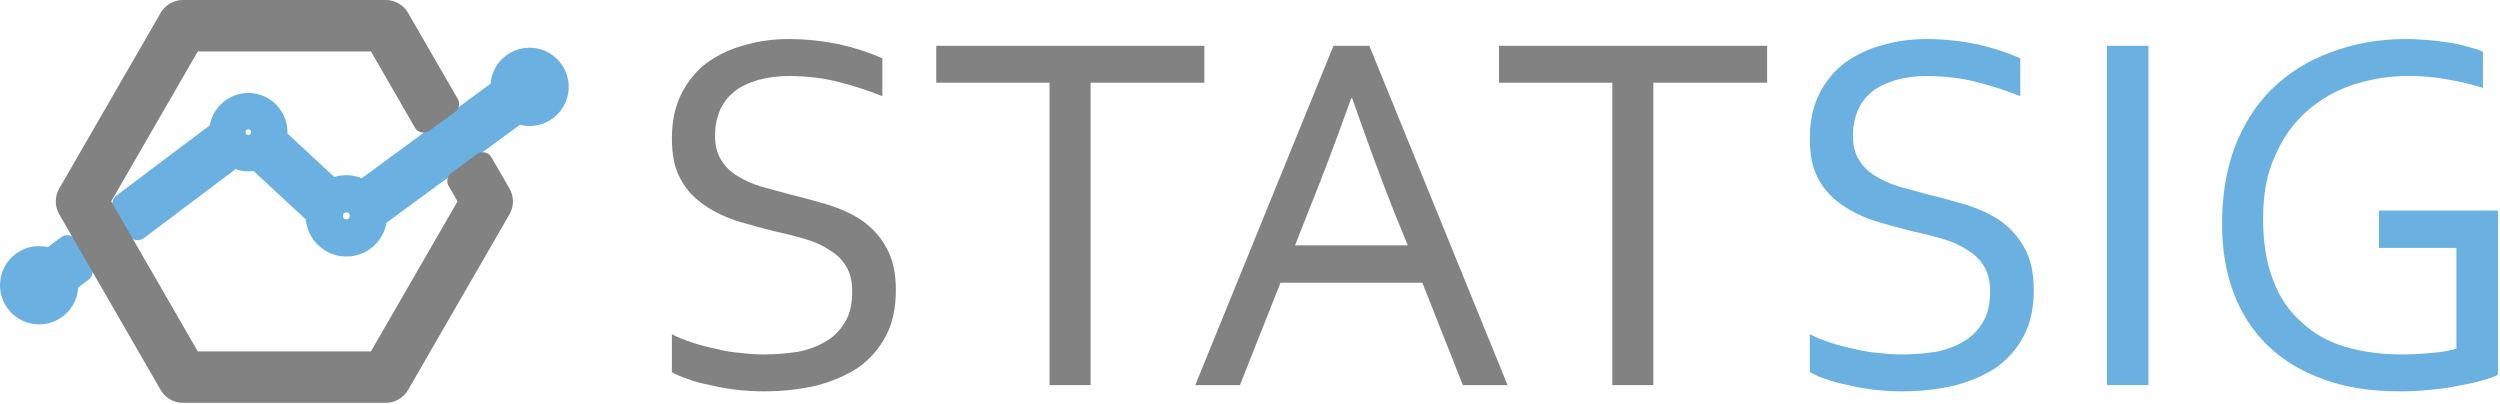 <?xml version="1.0" encoding="UTF-8" standalone="no"?><!DOCTYPE svg PUBLIC "-//W3C//DTD SVG 1.1//EN" "http://www.w3.org/Graphics/SVG/1.1/DTD/svg11.dtd"><svg width="100%" height="100%" viewBox="0 0 1052 170" version="1.1" xmlns="http://www.w3.org/2000/svg" xmlns:xlink="http://www.w3.org/1999/xlink" xml:space="preserve" xmlns:serif="http://www.serif.com/" style="fill-rule:evenodd;clip-rule:evenodd;stroke-linejoin:round;stroke-miterlimit:2;"><g><path d="M146.689,96.657c-3.217,0.518 -6.244,-1.669 -6.76,-4.884c-0.517,-3.216 1.668,-6.242 4.885,-6.759c3.213,-0.518 6.24,1.668 6.76,4.884c0.516,3.215 -1.672,6.241 -4.885,6.759Zm-41.305,-35.517c-3.052,0.492 -5.924,-1.584 -6.416,-4.636c-0.491,-3.052 1.584,-5.924 4.636,-6.416c3.052,-0.491 5.924,1.585 6.416,4.637c0.491,3.051 -1.584,5.924 -4.636,6.415Zm129.35,-26.499c-1.057,-6.574 -7.245,-11.044 -13.819,-9.985c-4.151,0.668 -7.459,3.386 -9.071,6.953c-0.812,1.795 -1.184,3.804 -1.022,5.878l-58.174,42.7c-1.359,-0.88 -2.883,-1.502 -4.505,-1.814c-1.24,-0.238 -2.532,-0.291 -3.846,-0.139c-0.189,0.022 -0.375,0.031 -0.565,0.062c-1.436,0.231 -2.767,0.705 -3.982,1.356l-23.434,-21.737c0.264,-1.355 0.312,-2.775 0.08,-4.217c-0.097,-0.603 -0.251,-1.181 -0.431,-1.746c-1.779,-5.593 -7.418,-9.201 -13.388,-8.24c-2.968,0.478 -5.499,2.007 -7.294,4.139c-1.697,2.016 -2.734,4.569 -2.835,7.305l-40.791,30.677l6.246,10.818l40.637,-30.561c2.304,1.311 5.049,1.88 7.87,1.426c0.554,-0.089 1.086,-0.227 1.608,-0.386l25.042,23.231c-0.029,0.82 0.017,1.653 0.15,2.494c0.32,1.981 1.092,3.773 2.181,5.307c1.342,1.893 3.168,3.38 5.282,4.305c1.946,0.852 4.123,1.218 6.364,0.988c0.245,-0.025 0.488,-0.041 0.734,-0.08c3.515,-0.567 6.454,-2.529 8.358,-5.228c1.387,-1.968 2.219,-4.325 2.314,-6.825l59.56,-43.727c1.735,0.759 3.656,1.122 5.644,0.985c0.365,-0.025 0.734,-0.062 1.103,-0.121c6.574,-1.058 11.044,-7.245 9.984,-13.818Z" style="fill:#6ab1e2;fill-rule:nonzero;stroke:#6ab1e2;stroke-width:8.85px;"/><path d="M34.565,114.203l-6.246,-10.818l-7.294,5.486c-1.783,-0.728 -3.756,-1.034 -5.786,-0.822c-0.223,0.024 -0.447,0.038 -0.671,0.074c-6.574,1.058 -11.045,7.245 -9.986,13.819c1.059,6.573 7.246,11.043 13.818,9.985c4.299,-0.692 7.685,-3.583 9.227,-7.335c0.734,-1.786 1.045,-3.763 0.834,-5.799l2.743,-2.063l3.361,-2.527Z" style="fill:#6ab1e2;fill-rule:nonzero;stroke:#6ab1e2;stroke-width:8.85px;"/><path d="M203.141,68.314l-10.686,7.845l4.959,8.59l-38.876,67.34l-77.759,0l-38.876,-67.34l38.876,-67.338l77.759,0l19.726,34.168l10.686,-7.845l-20.902,-36.205c-1.177,-2.039 -3.35,-3.295 -5.707,-3.295l-85.365,0c-2.355,0 -4.53,1.256 -5.706,3.295l-42.68,73.925c-1.176,2.039 -1.176,4.55 -0,6.589l42.68,73.928c1.176,2.037 3.351,3.294 5.706,3.294l85.365,0c2.357,0 4.53,-1.257 5.707,-3.294l42.679,-73.928c1.176,-2.039 1.176,-4.55 -0,-6.589l-7.586,-13.14Z" style="fill:#828282;fill-rule:nonzero;stroke:#828282;stroke-width:8.47px;"/></g><g transform="matrix(0.482,0,0,0.482,-164.918,-2804.98)"><g transform="matrix(453.633,0,0,453.633,900.172,6155.67)"><path d="M0.146,-0.48c0,0.019 0.004,0.035 0.012,0.047c0.008,0.013 0.018,0.023 0.032,0.031c0.013,0.008 0.028,0.015 0.045,0.02c0.018,0.005 0.036,0.01 0.055,0.015c0.025,0.006 0.05,0.013 0.074,0.02c0.025,0.008 0.047,0.018 0.066,0.031c0.019,0.014 0.035,0.031 0.046,0.052c0.012,0.021 0.018,0.048 0.018,0.081c0,0.034 -0.006,0.063 -0.019,0.088c-0.013,0.025 -0.031,0.045 -0.053,0.061c-0.023,0.015 -0.05,0.027 -0.081,0.035c-0.031,0.007 -0.064,0.011 -0.101,0.011c-0.017,0 -0.035,-0.001 -0.052,-0.003c-0.018,-0.002 -0.035,-0.005 -0.051,-0.009c-0.016,-0.003 -0.031,-0.007 -0.044,-0.012c-0.013,-0.004 -0.023,-0.009 -0.03,-0.013l-0,-0.073c0.011,0.006 0.024,0.011 0.039,0.016c0.015,0.005 0.03,0.009 0.045,0.012c0.016,0.004 0.032,0.007 0.048,0.008c0.016,0.002 0.031,0.003 0.045,0.003c0.023,0 0.044,-0.002 0.065,-0.005c0.021,-0.004 0.039,-0.011 0.054,-0.02c0.016,-0.009 0.028,-0.022 0.037,-0.037c0.01,-0.016 0.014,-0.036 0.014,-0.06c0,-0.019 -0.004,-0.035 -0.012,-0.048c-0.008,-0.013 -0.018,-0.023 -0.032,-0.031c-0.013,-0.009 -0.029,-0.016 -0.046,-0.021c-0.017,-0.005 -0.036,-0.01 -0.055,-0.014c-0.025,-0.006 -0.05,-0.013 -0.074,-0.02c-0.025,-0.008 -0.046,-0.018 -0.065,-0.031c-0.019,-0.013 -0.035,-0.029 -0.046,-0.05c-0.012,-0.021 -0.017,-0.047 -0.017,-0.079c-0,-0.033 0.006,-0.061 0.018,-0.085c0.012,-0.024 0.028,-0.044 0.049,-0.06c0.021,-0.015 0.045,-0.027 0.072,-0.034c0.027,-0.008 0.055,-0.012 0.086,-0.012c0.035,0 0.067,0.004 0.097,0.01c0.031,0.007 0.058,0.016 0.083,0.027l0,0.073c-0.027,-0.011 -0.055,-0.02 -0.083,-0.027c-0.029,-0.008 -0.06,-0.011 -0.093,-0.012c-0.025,0 -0.046,0.003 -0.064,0.008c-0.019,0.006 -0.034,0.013 -0.046,0.023c-0.012,0.01 -0.021,0.022 -0.027,0.036c-0.006,0.015 -0.009,0.03 -0.009,0.048Z" style="fill:#828282;fill-rule:nonzero;"/></g><g transform="matrix(453.633,0,0,453.633,1150.47,6155.67)"><path d="M0.317,-0l-0.079,-0l-0,-0.582l-0.218,0l-0,-0.071l0.516,-0l-0,0.071l-0.219,0l0,0.582Z" style="fill:#828282;fill-rule:nonzero;"/></g><g transform="matrix(453.633,0,0,453.633,1377.95,6155.67)"><path d="M0.017,-0l0.266,-0.653l0.069,-0l0.266,0.653l-0.086,-0l-0.078,-0.197l-0.273,0l-0.078,0.197l-0.086,-0Zm0.3,-0.552c-0.029,0.082 -0.057,0.155 -0.084,0.222l-0.024,0.061l0.217,0l-0.025,-0.061c-0.027,-0.068 -0.054,-0.142 -0.082,-0.222l-0.002,0Z" style="fill:#828282;fill-rule:nonzero;"/></g><g transform="matrix(453.633,0,0,453.633,1641.76,6155.67)"><path d="M0.317,-0l-0.079,-0l-0,-0.582l-0.218,0l-0,-0.071l0.516,-0l-0,0.071l-0.219,0l0,0.582Z" style="fill:#828282;fill-rule:nonzero;"/></g><g transform="matrix(453.633,0,0,453.633,1893.6,6155.67)"><path d="M0.146,-0.48c0,0.019 0.004,0.035 0.012,0.047c0.008,0.013 0.018,0.023 0.032,0.031c0.013,0.008 0.028,0.015 0.045,0.02c0.018,0.005 0.036,0.01 0.055,0.015c0.025,0.006 0.05,0.013 0.074,0.02c0.025,0.008 0.047,0.018 0.066,0.031c0.019,0.014 0.035,0.031 0.046,0.052c0.012,0.021 0.018,0.048 0.018,0.081c0,0.034 -0.006,0.063 -0.019,0.088c-0.013,0.025 -0.031,0.045 -0.053,0.061c-0.023,0.015 -0.05,0.027 -0.081,0.035c-0.031,0.007 -0.064,0.011 -0.101,0.011c-0.017,0 -0.035,-0.001 -0.052,-0.003c-0.018,-0.002 -0.035,-0.005 -0.051,-0.009c-0.016,-0.003 -0.031,-0.007 -0.044,-0.012c-0.013,-0.004 -0.023,-0.009 -0.03,-0.013l-0,-0.073c0.011,0.006 0.024,0.011 0.039,0.016c0.015,0.005 0.03,0.009 0.045,0.012c0.016,0.004 0.032,0.007 0.048,0.008c0.016,0.002 0.031,0.003 0.045,0.003c0.023,0 0.044,-0.002 0.065,-0.005c0.021,-0.004 0.039,-0.011 0.054,-0.02c0.016,-0.009 0.028,-0.022 0.037,-0.037c0.01,-0.016 0.014,-0.036 0.014,-0.06c0,-0.019 -0.004,-0.035 -0.012,-0.048c-0.008,-0.013 -0.018,-0.023 -0.032,-0.031c-0.013,-0.009 -0.029,-0.016 -0.046,-0.021c-0.017,-0.005 -0.036,-0.01 -0.055,-0.014c-0.025,-0.006 -0.05,-0.013 -0.074,-0.02c-0.025,-0.008 -0.046,-0.018 -0.065,-0.031c-0.019,-0.013 -0.035,-0.029 -0.046,-0.05c-0.012,-0.021 -0.017,-0.047 -0.017,-0.079c-0,-0.033 0.006,-0.061 0.018,-0.085c0.012,-0.024 0.028,-0.044 0.049,-0.06c0.021,-0.015 0.045,-0.027 0.072,-0.034c0.027,-0.008 0.055,-0.012 0.086,-0.012c0.035,0 0.067,0.004 0.097,0.01c0.031,0.007 0.058,0.016 0.083,0.027l0,0.073c-0.027,-0.011 -0.055,-0.02 -0.083,-0.027c-0.029,-0.008 -0.06,-0.011 -0.093,-0.012c-0.025,0 -0.046,0.003 -0.064,0.008c-0.019,0.006 -0.034,0.013 -0.046,0.023c-0.012,0.01 -0.021,0.022 -0.027,0.036c-0.006,0.015 -0.009,0.03 -0.009,0.048Z" style="fill:#6ab1e2;fill-rule:nonzero;"/></g><g transform="matrix(453.633,0,0,453.633,2143.9,6155.67)"><rect x="0.083" y="-0.653" width="0.08" height="0.653" style="fill:#6ab1e2;fill-rule:nonzero;"/></g><g transform="matrix(453.633,0,0,453.633,2255.31,6155.67)"><path d="M0.51,-0.264l-0.149,-0l0,-0.072l0.229,0l-0,0.316c-0.007,0.004 -0.017,0.007 -0.03,0.011c-0.013,0.004 -0.028,0.007 -0.045,0.01c-0.017,0.004 -0.035,0.006 -0.055,0.008c-0.019,0.002 -0.038,0.003 -0.057,0.003c-0.056,0 -0.106,-0.007 -0.148,-0.023c-0.043,-0.015 -0.079,-0.037 -0.108,-0.065c-0.029,-0.028 -0.051,-0.062 -0.066,-0.102c-0.015,-0.04 -0.022,-0.084 -0.022,-0.134c-0,-0.053 0.008,-0.101 0.024,-0.145c0.017,-0.044 0.04,-0.081 0.071,-0.112c0.032,-0.031 0.069,-0.055 0.113,-0.071c0.044,-0.017 0.093,-0.026 0.146,-0.026c0.014,0 0.029,0.001 0.043,0.002c0.014,0.001 0.028,0.003 0.041,0.005c0.013,0.002 0.025,0.005 0.036,0.008c0.011,0.003 0.021,0.006 0.028,0.009l0,0.07c-0.019,-0.006 -0.042,-0.012 -0.067,-0.016c-0.026,-0.005 -0.051,-0.007 -0.077,-0.007c-0.037,0 -0.072,0.006 -0.106,0.017c-0.033,0.011 -0.063,0.028 -0.089,0.051c-0.026,0.023 -0.046,0.051 -0.061,0.086c-0.016,0.034 -0.023,0.074 -0.023,0.121c-0,0.045 0.006,0.084 0.019,0.117c0.012,0.033 0.03,0.06 0.054,0.081c0.023,0.022 0.051,0.038 0.084,0.048c0.033,0.01 0.07,0.015 0.111,0.015c0.019,0 0.037,-0.001 0.056,-0.003c0.018,-0.001 0.034,-0.004 0.048,-0.008l0,-0.194Z" style="fill:#6ab1e2;fill-rule:nonzero;"/></g></g></svg>